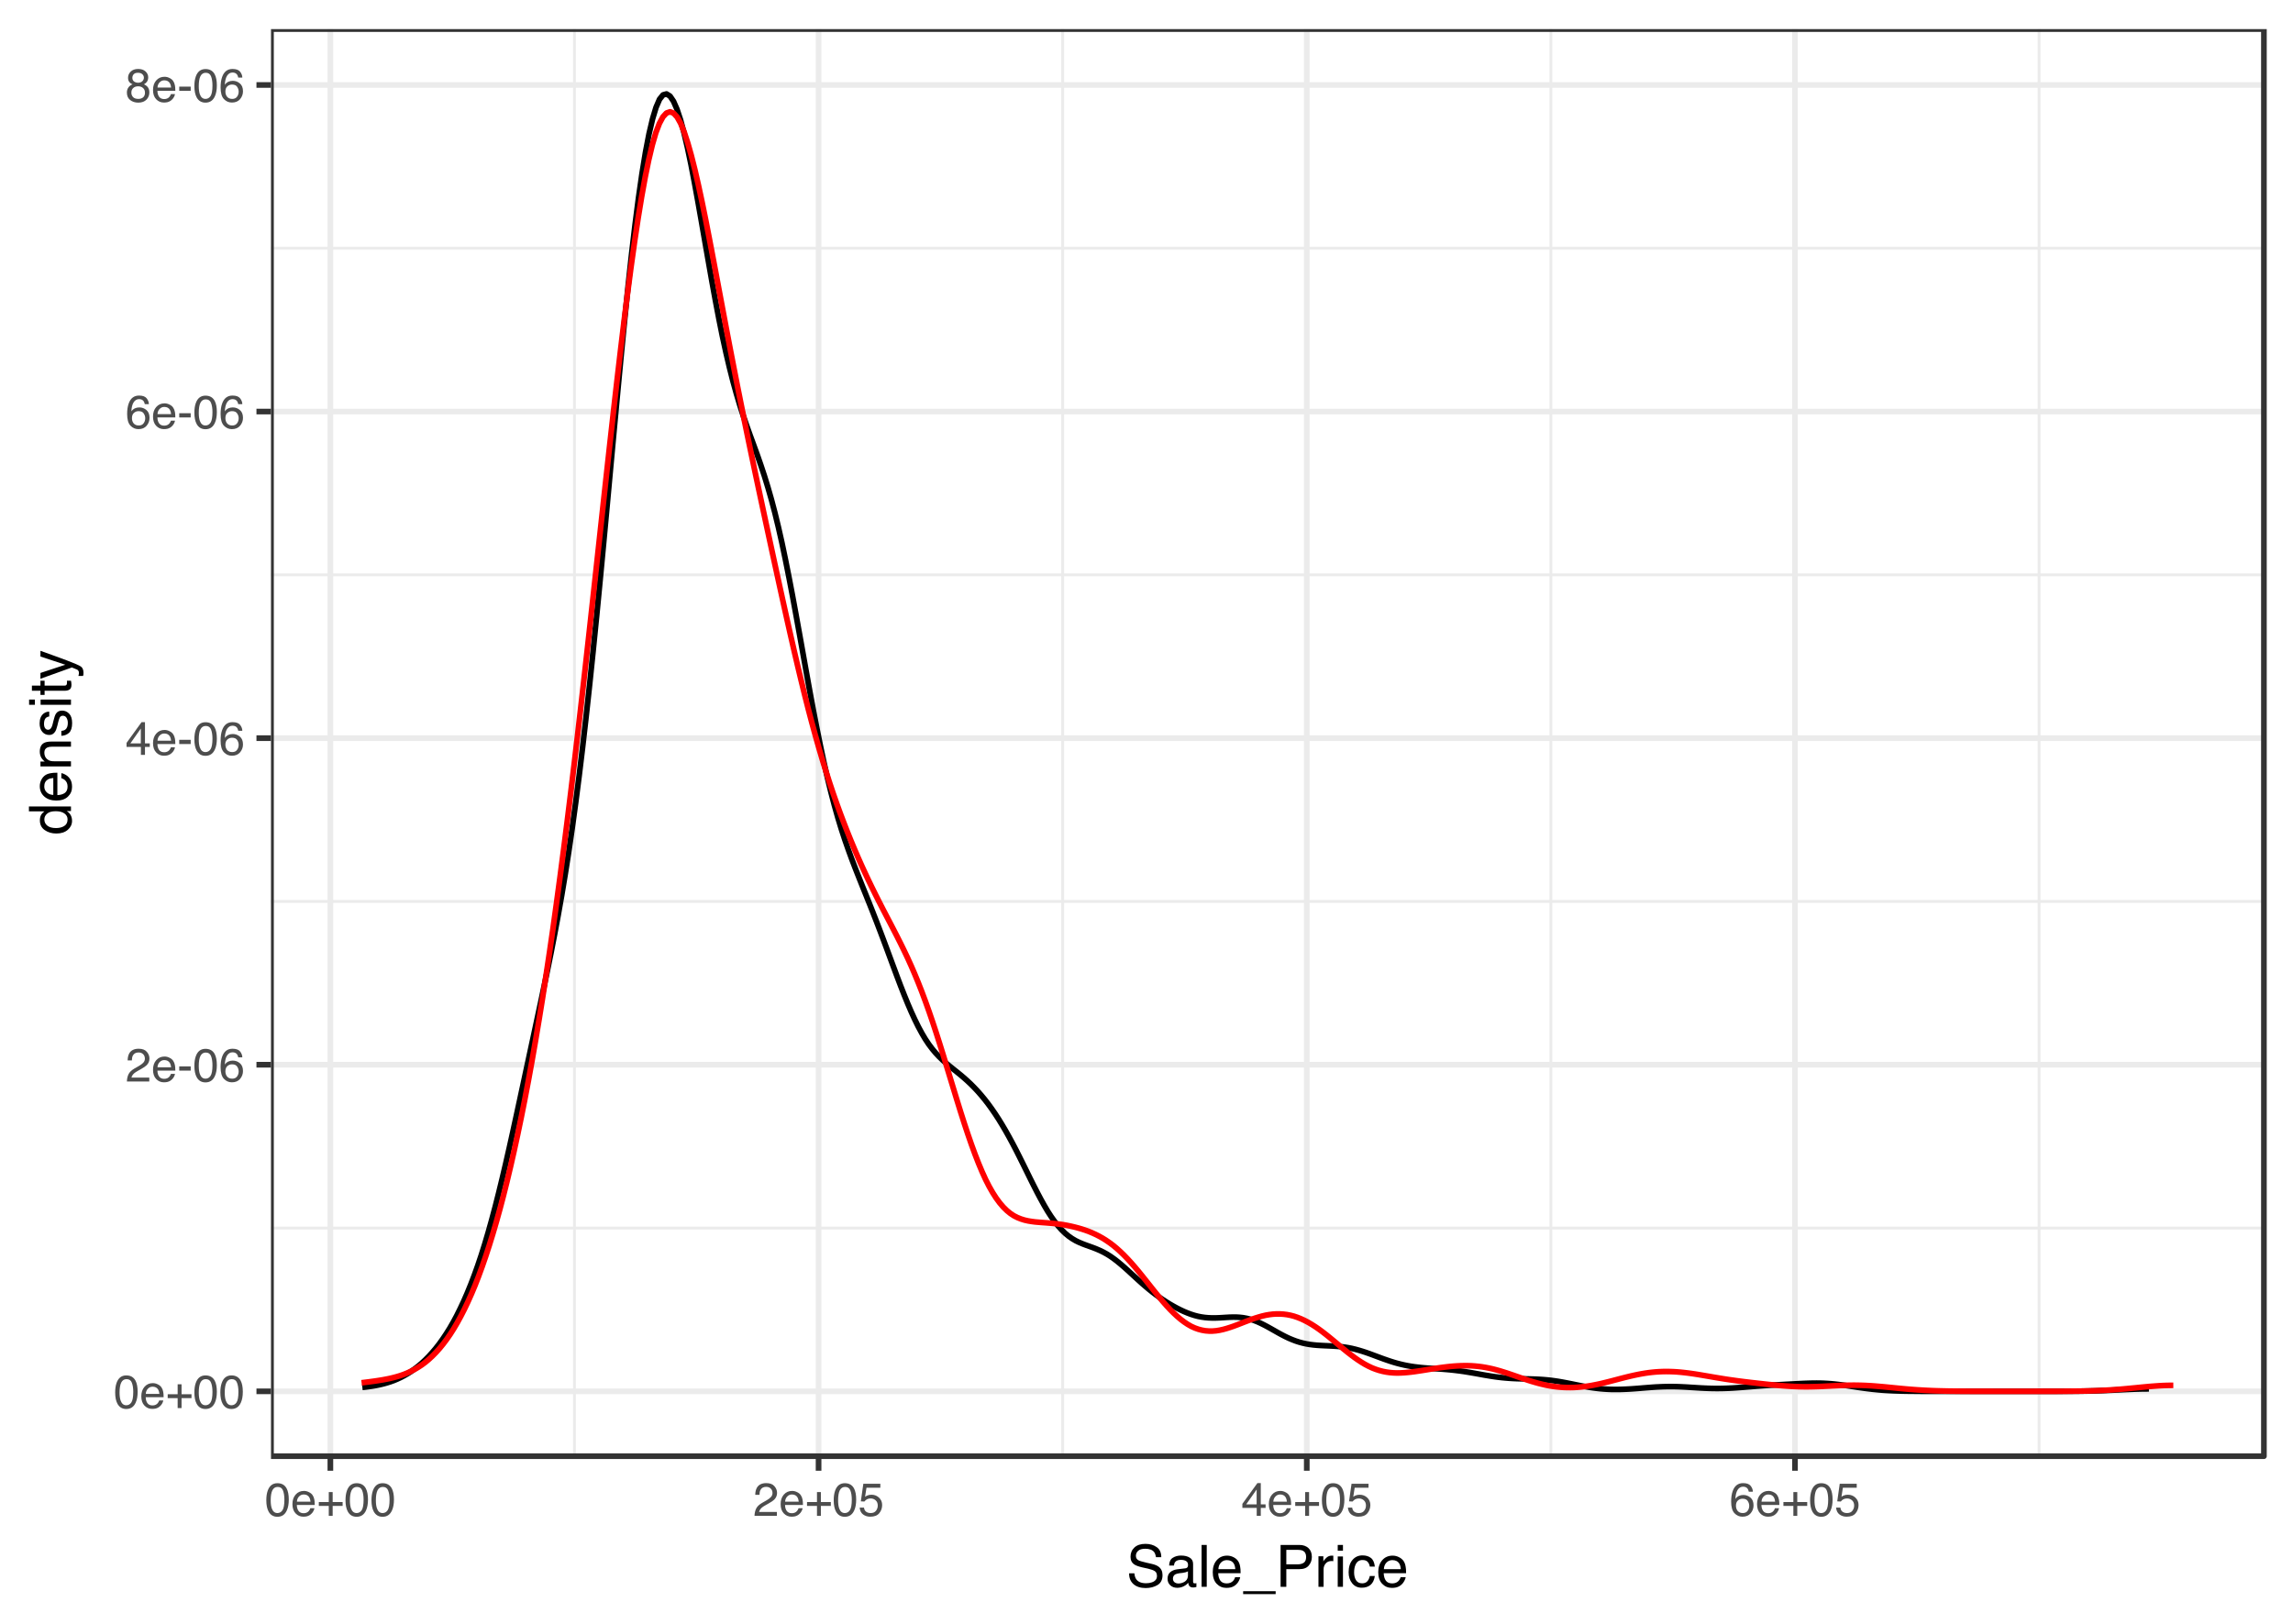 <?xml version="1.0" encoding="UTF-8"?>
<svg xmlns="http://www.w3.org/2000/svg" xmlns:xlink="http://www.w3.org/1999/xlink" width="432pt" height="306pt" viewBox="0 0 432 306" version="1.1">
<defs>
<g>
<symbol overflow="visible" id="glyph0-0">
<path style="stroke:none;" d="M 0.281 0 L 0.281 -6.312 L 5.297 -6.312 L 5.297 0 Z M 4.5 -0.797 L 4.5 -5.516 L 1.078 -5.516 L 1.078 -0.797 Z "/>
</symbol>
<symbol overflow="visible" id="glyph0-1">
<path style="stroke:none;" d="M 2.375 -6.156 C 3.176 -6.156 3.754 -5.828 4.109 -5.172 C 4.379 -4.66 4.516 -3.961 4.516 -3.078 C 4.516 -2.242 4.391 -1.555 4.141 -1.016 C 3.785 -0.223 3.195 0.172 2.375 0.172 C 1.633 0.172 1.082 -0.148 0.719 -0.797 C 0.426 -1.328 0.281 -2.047 0.281 -2.953 C 0.281 -3.648 0.367 -4.25 0.547 -4.75 C 0.879 -5.688 1.488 -6.156 2.375 -6.156 Z M 2.375 -0.531 C 2.77 -0.531 3.086 -0.707 3.328 -1.062 C 3.566 -1.426 3.688 -2.086 3.688 -3.047 C 3.688 -3.754 3.598 -4.332 3.422 -4.781 C 3.254 -5.227 2.922 -5.453 2.422 -5.453 C 1.973 -5.453 1.641 -5.238 1.422 -4.812 C 1.211 -4.383 1.109 -3.754 1.109 -2.922 C 1.109 -2.297 1.176 -1.789 1.312 -1.406 C 1.52 -0.82 1.875 -0.531 2.375 -0.531 Z "/>
</symbol>
<symbol overflow="visible" id="glyph0-2">
<path style="stroke:none;" d="M 2.484 -4.703 C 2.805 -4.703 3.117 -4.625 3.422 -4.469 C 3.734 -4.32 3.969 -4.125 4.125 -3.875 C 4.281 -3.645 4.383 -3.375 4.438 -3.062 C 4.488 -2.852 4.516 -2.516 4.516 -2.047 L 1.141 -2.047 C 1.148 -1.586 1.258 -1.211 1.469 -0.922 C 1.676 -0.641 1.992 -0.5 2.422 -0.5 C 2.828 -0.5 3.148 -0.633 3.391 -0.906 C 3.523 -1.062 3.625 -1.238 3.688 -1.438 L 4.453 -1.438 C 4.43 -1.27 4.363 -1.082 4.25 -0.875 C 4.133 -0.664 4.004 -0.5 3.859 -0.375 C 3.629 -0.145 3.344 0.008 3 0.094 C 2.812 0.133 2.598 0.156 2.359 0.156 C 1.785 0.156 1.301 -0.051 0.906 -0.469 C 0.508 -0.883 0.312 -1.469 0.312 -2.219 C 0.312 -2.945 0.508 -3.539 0.906 -4 C 1.312 -4.469 1.836 -4.703 2.484 -4.703 Z M 3.719 -2.672 C 3.688 -3.004 3.613 -3.27 3.5 -3.469 C 3.281 -3.844 2.926 -4.031 2.438 -4.031 C 2.082 -4.031 1.785 -3.898 1.547 -3.641 C 1.305 -3.391 1.176 -3.066 1.156 -2.672 Z M 2.406 -4.719 Z "/>
</symbol>
<symbol overflow="visible" id="glyph0-3">
<path style="stroke:none;" d="M 0.391 -1.875 L 0.391 -2.609 L 2.266 -2.609 L 2.266 -4.484 L 3 -4.484 L 3 -2.609 L 4.875 -2.609 L 4.875 -1.875 L 3 -1.875 L 3 0 L 2.266 0 L 2.266 -1.875 Z "/>
</symbol>
<symbol overflow="visible" id="glyph0-4">
<path style="stroke:none;" d="M 0.281 0 C 0.301 -0.531 0.406 -0.988 0.594 -1.375 C 0.789 -1.77 1.164 -2.129 1.719 -2.453 L 2.547 -2.922 C 2.91 -3.141 3.164 -3.328 3.312 -3.484 C 3.551 -3.711 3.672 -3.984 3.672 -4.297 C 3.672 -4.648 3.562 -4.93 3.344 -5.141 C 3.133 -5.359 2.848 -5.469 2.484 -5.469 C 1.961 -5.469 1.598 -5.266 1.391 -4.859 C 1.285 -4.648 1.227 -4.352 1.219 -3.969 L 0.422 -3.969 C 0.43 -4.5 0.531 -4.938 0.719 -5.281 C 1.051 -5.875 1.645 -6.172 2.5 -6.172 C 3.195 -6.172 3.707 -5.977 4.031 -5.594 C 4.363 -5.219 4.531 -4.797 4.531 -4.328 C 4.531 -3.836 4.352 -3.414 4 -3.062 C 3.801 -2.863 3.441 -2.617 2.922 -2.328 L 2.344 -2 C 2.062 -1.844 1.836 -1.695 1.672 -1.562 C 1.391 -1.312 1.211 -1.035 1.141 -0.734 L 4.5 -0.734 L 4.5 0 Z "/>
</symbol>
<symbol overflow="visible" id="glyph0-5">
<path style="stroke:none;" d="M 0.359 -2.844 L 2.516 -2.844 L 2.516 -2.047 L 0.359 -2.047 Z "/>
</symbol>
<symbol overflow="visible" id="glyph0-6">
<path style="stroke:none;" d="M 2.578 -6.172 C 3.266 -6.172 3.742 -5.992 4.016 -5.641 C 4.285 -5.285 4.422 -4.922 4.422 -4.547 L 3.656 -4.547 C 3.602 -4.785 3.531 -4.973 3.438 -5.109 C 3.25 -5.367 2.961 -5.5 2.578 -5.5 C 2.148 -5.5 1.805 -5.297 1.547 -4.891 C 1.297 -4.492 1.156 -3.926 1.125 -3.188 C 1.301 -3.445 1.523 -3.641 1.797 -3.766 C 2.047 -3.879 2.32 -3.938 2.625 -3.938 C 3.133 -3.938 3.582 -3.77 3.969 -3.438 C 4.352 -3.113 4.547 -2.625 4.547 -1.969 C 4.547 -1.414 4.363 -0.922 4 -0.484 C 3.633 -0.055 3.117 0.156 2.453 0.156 C 1.867 0.156 1.367 -0.062 0.953 -0.5 C 0.535 -0.938 0.328 -1.672 0.328 -2.703 C 0.328 -3.461 0.422 -4.109 0.609 -4.641 C 0.961 -5.66 1.617 -6.172 2.578 -6.172 Z M 2.516 -0.531 C 2.922 -0.531 3.223 -0.664 3.422 -0.938 C 3.629 -1.207 3.734 -1.531 3.734 -1.906 C 3.734 -2.219 3.641 -2.516 3.453 -2.797 C 3.273 -3.086 2.953 -3.234 2.484 -3.234 C 2.148 -3.234 1.859 -3.125 1.609 -2.906 C 1.359 -2.688 1.234 -2.352 1.234 -1.906 C 1.234 -1.52 1.344 -1.191 1.562 -0.922 C 1.789 -0.66 2.109 -0.531 2.516 -0.531 Z "/>
</symbol>
<symbol overflow="visible" id="glyph0-7">
<path style="stroke:none;" d="M 2.906 -2.172 L 2.906 -4.969 L 0.938 -2.172 Z M 2.922 0 L 2.922 -1.5 L 0.219 -1.5 L 0.219 -2.266 L 3.047 -6.172 L 3.688 -6.172 L 3.688 -2.172 L 4.594 -2.172 L 4.594 -1.5 L 3.688 -1.5 L 3.688 0 Z "/>
</symbol>
<symbol overflow="visible" id="glyph0-8">
<path style="stroke:none;" d="M 2.391 -3.578 C 2.734 -3.578 3 -3.672 3.188 -3.859 C 3.383 -4.047 3.484 -4.273 3.484 -4.547 C 3.484 -4.773 3.391 -4.984 3.203 -5.172 C 3.016 -5.359 2.734 -5.453 2.359 -5.453 C 1.992 -5.453 1.727 -5.359 1.562 -5.172 C 1.395 -4.984 1.312 -4.758 1.312 -4.5 C 1.312 -4.207 1.414 -3.977 1.625 -3.812 C 1.844 -3.656 2.098 -3.578 2.391 -3.578 Z M 2.438 -0.531 C 2.801 -0.531 3.098 -0.625 3.328 -0.812 C 3.566 -1.008 3.688 -1.301 3.688 -1.688 C 3.688 -2.082 3.562 -2.383 3.312 -2.594 C 3.07 -2.801 2.766 -2.906 2.391 -2.906 C 2.016 -2.906 1.707 -2.797 1.469 -2.578 C 1.238 -2.367 1.125 -2.078 1.125 -1.703 C 1.125 -1.391 1.227 -1.113 1.438 -0.875 C 1.656 -0.645 1.988 -0.531 2.438 -0.531 Z M 1.344 -3.281 C 1.125 -3.375 0.957 -3.477 0.844 -3.594 C 0.613 -3.82 0.5 -4.125 0.5 -4.5 C 0.5 -4.957 0.664 -5.348 1 -5.672 C 1.332 -6.004 1.801 -6.172 2.406 -6.172 C 3 -6.172 3.461 -6.016 3.797 -5.703 C 4.129 -5.391 4.297 -5.023 4.297 -4.609 C 4.297 -4.223 4.195 -3.914 4 -3.688 C 3.895 -3.551 3.727 -3.414 3.5 -3.281 C 3.758 -3.164 3.961 -3.031 4.109 -2.875 C 4.379 -2.594 4.516 -2.223 4.516 -1.766 C 4.516 -1.223 4.332 -0.766 3.969 -0.391 C 3.602 -0.016 3.086 0.172 2.422 0.172 C 1.828 0.172 1.32 0.008 0.906 -0.312 C 0.488 -0.633 0.281 -1.109 0.281 -1.734 C 0.281 -2.086 0.367 -2.395 0.547 -2.656 C 0.723 -2.926 0.988 -3.133 1.344 -3.281 Z "/>
</symbol>
<symbol overflow="visible" id="glyph0-9">
<path style="stroke:none;" d="M 1.094 -1.562 C 1.133 -1.125 1.336 -0.82 1.703 -0.656 C 1.879 -0.57 2.094 -0.531 2.344 -0.531 C 2.801 -0.531 3.141 -0.676 3.359 -0.969 C 3.578 -1.258 3.688 -1.582 3.688 -1.938 C 3.688 -2.363 3.555 -2.691 3.297 -2.922 C 3.035 -3.16 2.719 -3.281 2.344 -3.281 C 2.082 -3.281 1.852 -3.227 1.656 -3.125 C 1.469 -3.02 1.305 -2.879 1.172 -2.703 L 0.5 -2.734 L 0.969 -6.047 L 4.172 -6.047 L 4.172 -5.297 L 1.562 -5.297 L 1.297 -3.594 C 1.43 -3.695 1.566 -3.773 1.703 -3.828 C 1.93 -3.93 2.195 -3.984 2.5 -3.984 C 3.062 -3.984 3.535 -3.801 3.922 -3.438 C 4.316 -3.07 4.516 -2.609 4.516 -2.047 C 4.516 -1.461 4.332 -0.945 3.969 -0.5 C 3.613 -0.062 3.047 0.156 2.266 0.156 C 1.754 0.156 1.305 0.016 0.922 -0.266 C 0.547 -0.547 0.332 -0.977 0.281 -1.562 Z "/>
</symbol>
<symbol overflow="visible" id="glyph1-0">
<path style="stroke:none;" d="M 0.359 0 L 0.359 -7.891 L 6.625 -7.891 L 6.625 0 Z M 5.625 -0.984 L 5.625 -6.906 L 1.344 -6.906 L 1.344 -0.984 Z "/>
</symbol>
<symbol overflow="visible" id="glyph1-1">
<path style="stroke:none;" d="M 1.531 -2.547 C 1.562 -2.098 1.672 -1.734 1.859 -1.453 C 2.211 -0.93 2.836 -0.672 3.734 -0.672 C 4.129 -0.672 4.492 -0.727 4.828 -0.844 C 5.461 -1.062 5.781 -1.457 5.781 -2.031 C 5.781 -2.469 5.645 -2.773 5.375 -2.953 C 5.102 -3.129 4.676 -3.285 4.094 -3.422 L 3.031 -3.656 C 2.332 -3.82 1.836 -4 1.547 -4.188 C 1.047 -4.508 0.797 -5 0.797 -5.656 C 0.797 -6.363 1.039 -6.945 1.531 -7.406 C 2.02 -7.863 2.711 -8.094 3.609 -8.094 C 4.441 -8.094 5.145 -7.891 5.719 -7.484 C 6.301 -7.086 6.594 -6.453 6.594 -5.578 L 5.594 -5.578 C 5.531 -5.992 5.414 -6.316 5.25 -6.547 C 4.914 -6.961 4.359 -7.172 3.578 -7.172 C 2.953 -7.172 2.5 -7.035 2.219 -6.766 C 1.945 -6.504 1.812 -6.195 1.812 -5.844 C 1.812 -5.457 1.973 -5.176 2.297 -5 C 2.504 -4.883 2.984 -4.738 3.734 -4.562 L 4.828 -4.312 C 5.367 -4.188 5.781 -4.02 6.062 -3.812 C 6.57 -3.445 6.828 -2.91 6.828 -2.203 C 6.828 -1.328 6.508 -0.703 5.875 -0.328 C 5.238 0.047 4.5 0.234 3.656 0.234 C 2.676 0.234 1.906 -0.016 1.344 -0.516 C 0.789 -1.016 0.52 -1.691 0.531 -2.547 Z M 3.703 -8.109 Z "/>
</symbol>
<symbol overflow="visible" id="glyph1-2">
<path style="stroke:none;" d="M 1.453 -1.531 C 1.453 -1.25 1.551 -1.023 1.75 -0.859 C 1.957 -0.703 2.203 -0.625 2.484 -0.625 C 2.816 -0.625 3.145 -0.703 3.469 -0.859 C 4.008 -1.117 4.281 -1.551 4.281 -2.156 L 4.281 -2.922 C 4.156 -2.848 4 -2.785 3.812 -2.734 C 3.633 -2.691 3.453 -2.656 3.266 -2.625 L 2.688 -2.562 C 2.332 -2.508 2.066 -2.438 1.891 -2.344 C 1.598 -2.164 1.453 -1.895 1.453 -1.531 Z M 3.797 -3.484 C 4.016 -3.516 4.16 -3.609 4.234 -3.766 C 4.273 -3.848 4.297 -3.973 4.297 -4.141 C 4.297 -4.461 4.176 -4.695 3.938 -4.844 C 3.707 -5 3.375 -5.078 2.938 -5.078 C 2.438 -5.078 2.082 -4.941 1.875 -4.672 C 1.75 -4.516 1.672 -4.289 1.641 -4 L 0.734 -4 C 0.754 -4.707 0.984 -5.195 1.422 -5.469 C 1.867 -5.75 2.383 -5.891 2.969 -5.891 C 3.645 -5.891 4.191 -5.758 4.609 -5.5 C 5.035 -5.25 5.25 -4.848 5.25 -4.297 L 5.25 -0.984 C 5.25 -0.891 5.266 -0.812 5.297 -0.75 C 5.336 -0.688 5.426 -0.656 5.562 -0.656 C 5.602 -0.656 5.648 -0.656 5.703 -0.656 C 5.766 -0.664 5.82 -0.676 5.875 -0.688 L 5.875 0.031 C 5.727 0.07 5.613 0.098 5.531 0.109 C 5.457 0.117 5.352 0.125 5.219 0.125 C 4.883 0.125 4.641 0.004 4.484 -0.234 C 4.41 -0.359 4.359 -0.535 4.328 -0.766 C 4.129 -0.504 3.844 -0.281 3.469 -0.094 C 3.102 0.094 2.695 0.188 2.25 0.188 C 1.719 0.188 1.281 0.023 0.938 -0.297 C 0.602 -0.617 0.438 -1.023 0.438 -1.516 C 0.438 -2.047 0.602 -2.457 0.938 -2.75 C 1.27 -3.039 1.707 -3.223 2.25 -3.297 Z M 2.984 -5.891 Z "/>
</symbol>
<symbol overflow="visible" id="glyph1-3">
<path style="stroke:none;" d="M 0.734 -7.891 L 1.703 -7.891 L 1.703 0 L 0.734 0 Z "/>
</symbol>
<symbol overflow="visible" id="glyph1-4">
<path style="stroke:none;" d="M 3.109 -5.875 C 3.516 -5.875 3.906 -5.781 4.281 -5.594 C 4.664 -5.406 4.961 -5.156 5.172 -4.844 C 5.359 -4.562 5.484 -4.223 5.547 -3.828 C 5.609 -3.566 5.641 -3.145 5.641 -2.562 L 1.422 -2.562 C 1.441 -1.977 1.578 -1.508 1.828 -1.156 C 2.086 -0.812 2.488 -0.641 3.031 -0.641 C 3.539 -0.641 3.945 -0.805 4.25 -1.141 C 4.414 -1.328 4.535 -1.551 4.609 -1.812 L 5.562 -1.812 C 5.531 -1.594 5.441 -1.352 5.297 -1.094 C 5.16 -0.832 5.004 -0.625 4.828 -0.469 C 4.535 -0.176 4.176 0.02 3.75 0.125 C 3.508 0.176 3.242 0.203 2.953 0.203 C 2.234 0.203 1.625 -0.055 1.125 -0.578 C 0.633 -1.098 0.391 -1.828 0.391 -2.766 C 0.391 -3.691 0.641 -4.441 1.141 -5.016 C 1.641 -5.586 2.297 -5.875 3.109 -5.875 Z M 4.641 -3.328 C 4.609 -3.754 4.52 -4.094 4.375 -4.344 C 4.102 -4.801 3.66 -5.031 3.047 -5.031 C 2.598 -5.031 2.223 -4.867 1.922 -4.547 C 1.629 -4.234 1.473 -3.828 1.453 -3.328 Z M 3.016 -5.891 Z "/>
</symbol>
<symbol overflow="visible" id="glyph1-5">
<path style="stroke:none;" d="M 0 1.375 L 0 0.828 L 6.125 0.828 L 6.125 1.375 Z "/>
</symbol>
<symbol overflow="visible" id="glyph1-6">
<path style="stroke:none;" d="M 0.938 -7.891 L 4.484 -7.891 C 5.191 -7.891 5.758 -7.691 6.188 -7.297 C 6.613 -6.898 6.828 -6.344 6.828 -5.625 C 6.828 -5.008 6.633 -4.473 6.25 -4.016 C 5.875 -3.555 5.285 -3.328 4.484 -3.328 L 2.016 -3.328 L 2.016 0 L 0.938 0 Z M 5.75 -5.625 C 5.75 -6.207 5.535 -6.602 5.109 -6.812 C 4.867 -6.914 4.547 -6.969 4.141 -6.969 L 2.016 -6.969 L 2.016 -4.234 L 4.141 -4.234 C 4.617 -4.234 5.004 -4.332 5.297 -4.531 C 5.598 -4.738 5.75 -5.102 5.75 -5.625 Z "/>
</symbol>
<symbol overflow="visible" id="glyph1-7">
<path style="stroke:none;" d="M 0.734 -5.75 L 1.656 -5.75 L 1.656 -4.766 C 1.727 -4.953 1.91 -5.18 2.203 -5.453 C 2.492 -5.734 2.832 -5.875 3.219 -5.875 C 3.238 -5.875 3.27 -5.875 3.312 -5.875 C 3.352 -5.875 3.426 -5.867 3.531 -5.859 L 3.531 -4.828 C 3.477 -4.836 3.426 -4.844 3.375 -4.844 C 3.32 -4.852 3.27 -4.859 3.219 -4.859 C 2.727 -4.859 2.352 -4.703 2.094 -4.391 C 1.832 -4.078 1.703 -3.719 1.703 -3.312 L 1.703 0 L 0.734 0 Z "/>
</symbol>
<symbol overflow="visible" id="glyph1-8">
<path style="stroke:none;" d="M 0.703 -5.719 L 1.688 -5.719 L 1.688 0 L 0.703 0 Z M 0.703 -7.891 L 1.688 -7.891 L 1.688 -6.797 L 0.703 -6.797 Z "/>
</symbol>
<symbol overflow="visible" id="glyph1-9">
<path style="stroke:none;" d="M 2.922 -5.922 C 3.578 -5.922 4.109 -5.758 4.516 -5.438 C 4.922 -5.125 5.164 -4.582 5.25 -3.812 L 4.297 -3.812 C 4.242 -4.164 4.113 -4.457 3.906 -4.688 C 3.707 -4.926 3.379 -5.047 2.922 -5.047 C 2.305 -5.047 1.867 -4.75 1.609 -4.156 C 1.43 -3.758 1.344 -3.273 1.344 -2.703 C 1.344 -2.129 1.461 -1.645 1.703 -1.25 C 1.953 -0.852 2.336 -0.656 2.859 -0.656 C 3.266 -0.656 3.582 -0.773 3.812 -1.016 C 4.051 -1.266 4.211 -1.602 4.297 -2.031 L 5.25 -2.031 C 5.133 -1.27 4.863 -0.711 4.438 -0.359 C 4.008 -0.004 3.457 0.172 2.781 0.172 C 2.031 0.172 1.43 -0.102 0.984 -0.656 C 0.535 -1.207 0.312 -1.895 0.312 -2.719 C 0.312 -3.727 0.555 -4.516 1.047 -5.078 C 1.535 -5.641 2.16 -5.922 2.922 -5.922 Z M 2.781 -5.891 Z "/>
</symbol>
<symbol overflow="visible" id="glyph2-0">
<path style="stroke:none;" d="M 0 -0.359 L -7.891 -0.359 L -7.891 -6.625 L 0 -6.625 Z M -0.984 -5.625 L -6.906 -5.625 L -6.906 -1.344 L -0.984 -1.344 Z "/>
</symbol>
<symbol overflow="visible" id="glyph2-1">
<path style="stroke:none;" d="M -2.812 -1.328 C -2.195 -1.328 -1.68 -1.457 -1.266 -1.719 C -0.848 -1.977 -0.641 -2.395 -0.641 -2.969 C -0.641 -3.414 -0.832 -3.781 -1.219 -4.062 C -1.602 -4.352 -2.156 -4.5 -2.875 -4.5 C -3.602 -4.5 -4.141 -4.348 -4.484 -4.047 C -4.836 -3.754 -5.016 -3.391 -5.016 -2.953 C -5.016 -2.473 -4.828 -2.082 -4.453 -1.781 C -4.078 -1.477 -3.531 -1.328 -2.812 -1.328 Z M -5.859 -2.781 C -5.859 -3.219 -5.766 -3.586 -5.578 -3.891 C -5.473 -4.055 -5.285 -4.25 -5.016 -4.469 L -7.922 -4.469 L -7.922 -5.391 L 0 -5.391 L 0 -4.531 L -0.797 -4.531 C -0.441 -4.301 -0.188 -4.031 -0.031 -3.719 C 0.125 -3.414 0.203 -3.066 0.203 -2.672 C 0.203 -2.023 -0.062 -1.469 -0.594 -1 C -1.133 -0.531 -1.852 -0.297 -2.75 -0.297 C -3.594 -0.297 -4.32 -0.508 -4.938 -0.938 C -5.551 -1.363 -5.859 -1.977 -5.859 -2.781 Z "/>
</symbol>
<symbol overflow="visible" id="glyph2-2">
<path style="stroke:none;" d="M -5.875 -3.109 C -5.875 -3.516 -5.781 -3.906 -5.594 -4.281 C -5.406 -4.664 -5.156 -4.961 -4.844 -5.172 C -4.562 -5.359 -4.223 -5.484 -3.828 -5.547 C -3.566 -5.609 -3.145 -5.641 -2.562 -5.641 L -2.562 -1.422 C -1.977 -1.441 -1.508 -1.578 -1.156 -1.828 C -0.812 -2.086 -0.641 -2.488 -0.641 -3.031 C -0.641 -3.539 -0.805 -3.945 -1.141 -4.25 C -1.328 -4.414 -1.551 -4.535 -1.812 -4.609 L -1.812 -5.562 C -1.594 -5.531 -1.352 -5.441 -1.094 -5.297 C -0.832 -5.16 -0.625 -5.004 -0.469 -4.828 C -0.176 -4.535 0.02 -4.176 0.125 -3.75 C 0.176 -3.508 0.203 -3.242 0.203 -2.953 C 0.203 -2.234 -0.055 -1.625 -0.578 -1.125 C -1.098 -0.633 -1.828 -0.391 -2.766 -0.391 C -3.691 -0.391 -4.441 -0.641 -5.016 -1.141 C -5.586 -1.641 -5.875 -2.297 -5.875 -3.109 Z M -3.328 -4.641 C -3.754 -4.609 -4.094 -4.52 -4.344 -4.375 C -4.801 -4.102 -5.031 -3.66 -5.031 -3.047 C -5.031 -2.598 -4.867 -2.223 -4.547 -1.922 C -4.234 -1.629 -3.828 -1.473 -3.328 -1.453 Z M -5.891 -3.016 Z "/>
</symbol>
<symbol overflow="visible" id="glyph2-3">
<path style="stroke:none;" d="M -5.75 -0.703 L -5.75 -1.625 L -4.938 -1.625 C -5.27 -1.895 -5.508 -2.18 -5.656 -2.484 C -5.801 -2.797 -5.875 -3.133 -5.875 -3.5 C -5.875 -4.32 -5.594 -4.875 -5.031 -5.156 C -4.719 -5.312 -4.27 -5.391 -3.688 -5.391 L 0 -5.391 L 0 -4.422 L -3.625 -4.422 C -3.977 -4.422 -4.258 -4.367 -4.469 -4.266 C -4.832 -4.086 -5.016 -3.773 -5.016 -3.328 C -5.016 -3.098 -4.988 -2.91 -4.938 -2.766 C -4.863 -2.492 -4.707 -2.258 -4.469 -2.062 C -4.281 -1.906 -4.082 -1.801 -3.875 -1.75 C -3.676 -1.695 -3.391 -1.672 -3.016 -1.672 L 0 -1.672 L 0 -0.703 Z M -5.891 -2.984 Z "/>
</symbol>
<symbol overflow="visible" id="glyph2-4">
<path style="stroke:none;" d="M -1.812 -1.281 C -1.488 -1.312 -1.238 -1.395 -1.062 -1.531 C -0.75 -1.77 -0.594 -2.191 -0.594 -2.797 C -0.594 -3.148 -0.672 -3.461 -0.828 -3.734 C -0.984 -4.004 -1.223 -4.141 -1.547 -4.141 C -1.797 -4.141 -1.984 -4.031 -2.109 -3.812 C -2.191 -3.676 -2.285 -3.398 -2.391 -2.984 L -2.578 -2.219 C -2.703 -1.727 -2.836 -1.367 -2.984 -1.141 C -3.254 -0.723 -3.617 -0.516 -4.078 -0.516 C -4.617 -0.516 -5.055 -0.707 -5.391 -1.094 C -5.734 -1.488 -5.906 -2.02 -5.906 -2.688 C -5.906 -3.551 -5.648 -4.176 -5.141 -4.562 C -4.816 -4.801 -4.469 -4.914 -4.094 -4.906 L -4.094 -4 C -4.312 -3.977 -4.508 -3.898 -4.688 -3.766 C -4.945 -3.547 -5.078 -3.16 -5.078 -2.609 C -5.078 -2.242 -5.004 -1.969 -4.859 -1.781 C -4.723 -1.594 -4.539 -1.5 -4.312 -1.5 C -4.062 -1.5 -3.863 -1.625 -3.719 -1.875 C -3.625 -2.008 -3.539 -2.219 -3.469 -2.5 L -3.312 -3.141 C -3.145 -3.836 -2.984 -4.301 -2.828 -4.531 C -2.578 -4.914 -2.191 -5.109 -1.672 -5.109 C -1.148 -5.109 -0.703 -4.91 -0.328 -4.516 C 0.035 -4.129 0.219 -3.539 0.219 -2.75 C 0.219 -1.895 0.023 -1.285 -0.359 -0.922 C -0.754 -0.566 -1.238 -0.379 -1.812 -0.359 Z M -5.891 -2.719 Z "/>
</symbol>
<symbol overflow="visible" id="glyph2-5">
<path style="stroke:none;" d="M -5.719 -0.703 L -5.719 -1.688 L 0 -1.688 L 0 -0.703 Z M -7.891 -0.703 L -7.891 -1.688 L -6.797 -1.688 L -6.797 -0.703 Z "/>
</symbol>
<symbol overflow="visible" id="glyph2-6">
<path style="stroke:none;" d="M -7.359 -0.906 L -7.359 -1.875 L -5.75 -1.875 L -5.75 -2.797 L -4.969 -2.797 L -4.969 -1.875 L -1.203 -1.875 C -1.004 -1.875 -0.875 -1.941 -0.812 -2.078 C -0.77 -2.16 -0.75 -2.285 -0.75 -2.453 C -0.75 -2.504 -0.75 -2.555 -0.75 -2.609 C -0.75 -2.66 -0.754 -2.723 -0.766 -2.797 L 0 -2.797 C 0.031 -2.68 0.051 -2.562 0.062 -2.438 C 0.082 -2.32 0.094 -2.195 0.094 -2.062 C 0.094 -1.613 -0.02 -1.305 -0.25 -1.141 C -0.488 -0.984 -0.789 -0.906 -1.156 -0.906 L -4.969 -0.906 L -4.969 -0.125 L -5.75 -0.125 L -5.75 -0.906 Z "/>
</symbol>
<symbol overflow="visible" id="glyph2-7">
<path style="stroke:none;" d="M -5.75 -4.297 L -5.75 -5.375 C -5.383 -5.238 -4.547 -4.938 -3.234 -4.469 C -2.242 -4.113 -1.438 -3.816 -0.812 -3.578 C 0.656 -3.023 1.551 -2.633 1.875 -2.406 C 2.195 -2.176 2.359 -1.781 2.359 -1.219 C 2.359 -1.082 2.352 -0.977 2.344 -0.906 C 2.332 -0.832 2.312 -0.742 2.281 -0.641 L 1.406 -0.641 C 1.445 -0.805 1.473 -0.926 1.484 -1 C 1.492 -1.07 1.5 -1.141 1.5 -1.203 C 1.5 -1.379 1.469 -1.508 1.406 -1.594 C 1.352 -1.676 1.285 -1.75 1.203 -1.812 C 1.172 -1.82 1.02 -1.883 0.75 -2 C 0.488 -2.113 0.297 -2.191 0.172 -2.234 L -5.75 -0.109 L -5.75 -1.203 L -1.062 -2.75 Z M -5.891 -2.75 Z "/>
</symbol>
</g>
<clipPath id="clip1">
  <path d="M 51.055 231 L 427 231 L 427 232 L 51.055 232 Z "/>
</clipPath>
<clipPath id="clip2">
  <path d="M 51.055 169 L 427 169 L 427 171 L 51.055 171 Z "/>
</clipPath>
<clipPath id="clip3">
  <path d="M 51.055 108 L 427 108 L 427 109 L 51.055 109 Z "/>
</clipPath>
<clipPath id="clip4">
  <path d="M 51.055 46 L 427 46 L 427 48 L 51.055 48 Z "/>
</clipPath>
<clipPath id="clip5">
  <path d="M 107 5.48 L 109 5.48 L 109 275 L 107 275 Z "/>
</clipPath>
<clipPath id="clip6">
  <path d="M 199 5.48 L 201 5.48 L 201 275 L 199 275 Z "/>
</clipPath>
<clipPath id="clip7">
  <path d="M 291 5.48 L 293 5.48 L 293 275 L 291 275 Z "/>
</clipPath>
<clipPath id="clip8">
  <path d="M 383 5.48 L 385 5.48 L 385 275 L 383 275 Z "/>
</clipPath>
<clipPath id="clip9">
  <path d="M 51.055 261 L 427.52 261 L 427.52 263 L 51.055 263 Z "/>
</clipPath>
<clipPath id="clip10">
  <path d="M 51.055 200 L 427.52 200 L 427.52 202 L 51.055 202 Z "/>
</clipPath>
<clipPath id="clip11">
  <path d="M 51.055 138 L 427.52 138 L 427.52 140 L 51.055 140 Z "/>
</clipPath>
<clipPath id="clip12">
  <path d="M 51.055 77 L 427.52 77 L 427.52 79 L 51.055 79 Z "/>
</clipPath>
<clipPath id="clip13">
  <path d="M 51.055 15 L 427.52 15 L 427.52 17 L 51.055 17 Z "/>
</clipPath>
<clipPath id="clip14">
  <path d="M 61 5.48 L 63 5.48 L 63 275 L 61 275 Z "/>
</clipPath>
<clipPath id="clip15">
  <path d="M 153 5.48 L 155 5.48 L 155 275 L 153 275 Z "/>
</clipPath>
<clipPath id="clip16">
  <path d="M 245 5.48 L 247 5.48 L 247 275 L 245 275 Z "/>
</clipPath>
<clipPath id="clip17">
  <path d="M 337 5.48 L 339 5.48 L 339 275 L 337 275 Z "/>
</clipPath>
<clipPath id="clip18">
  <path d="M 51.055 5.48 L 427.52 5.48 L 427.52 275 L 51.055 275 Z "/>
</clipPath>
</defs>
<g id="surface1">
<rect x="0" y="0" width="432" height="306" style="fill:rgb(100%,100%,100%);fill-opacity:1;stroke:none;"/>
<g clip-path="url(#clip1)" clip-rule="nonzero">
<path style="fill:none;stroke-width:0.533;stroke-linecap:butt;stroke-linejoin:round;stroke:rgb(92.157%,92.157%,92.157%);stroke-opacity:1;stroke-miterlimit:10;" d="M 51.055 231.41 L 426.52 231.41 "/>
</g>
<g clip-path="url(#clip2)" clip-rule="nonzero">
<path style="fill:none;stroke-width:0.533;stroke-linecap:butt;stroke-linejoin:round;stroke:rgb(92.157%,92.157%,92.157%);stroke-opacity:1;stroke-miterlimit:10;" d="M 51.055 169.867 L 426.52 169.867 "/>
</g>
<g clip-path="url(#clip3)" clip-rule="nonzero">
<path style="fill:none;stroke-width:0.533;stroke-linecap:butt;stroke-linejoin:round;stroke:rgb(92.157%,92.157%,92.157%);stroke-opacity:1;stroke-miterlimit:10;" d="M 51.055 108.324 L 426.52 108.324 "/>
</g>
<g clip-path="url(#clip4)" clip-rule="nonzero">
<path style="fill:none;stroke-width:0.533;stroke-linecap:butt;stroke-linejoin:round;stroke:rgb(92.157%,92.157%,92.157%);stroke-opacity:1;stroke-miterlimit:10;" d="M 51.055 46.781 L 426.52 46.781 "/>
</g>
<g clip-path="url(#clip5)" clip-rule="nonzero">
<path style="fill:none;stroke-width:0.533;stroke-linecap:butt;stroke-linejoin:round;stroke:rgb(92.157%,92.157%,92.157%);stroke-opacity:1;stroke-miterlimit:10;" d="M 108.23 274.406 L 108.23 5.48 "/>
</g>
<g clip-path="url(#clip6)" clip-rule="nonzero">
<path style="fill:none;stroke-width:0.533;stroke-linecap:butt;stroke-linejoin:round;stroke:rgb(92.157%,92.157%,92.157%);stroke-opacity:1;stroke-miterlimit:10;" d="M 200.207 274.406 L 200.207 5.48 "/>
</g>
<g clip-path="url(#clip7)" clip-rule="nonzero">
<path style="fill:none;stroke-width:0.533;stroke-linecap:butt;stroke-linejoin:round;stroke:rgb(92.157%,92.157%,92.157%);stroke-opacity:1;stroke-miterlimit:10;" d="M 292.184 274.406 L 292.184 5.48 "/>
</g>
<g clip-path="url(#clip8)" clip-rule="nonzero">
<path style="fill:none;stroke-width:0.533;stroke-linecap:butt;stroke-linejoin:round;stroke:rgb(92.157%,92.157%,92.157%);stroke-opacity:1;stroke-miterlimit:10;" d="M 384.16 274.406 L 384.16 5.48 "/>
</g>
<g clip-path="url(#clip9)" clip-rule="nonzero">
<path style="fill:none;stroke-width:1.067;stroke-linecap:butt;stroke-linejoin:round;stroke:rgb(92.157%,92.157%,92.157%);stroke-opacity:1;stroke-miterlimit:10;" d="M 51.055 262.184 L 426.52 262.184 "/>
</g>
<g clip-path="url(#clip10)" clip-rule="nonzero">
<path style="fill:none;stroke-width:1.067;stroke-linecap:butt;stroke-linejoin:round;stroke:rgb(92.157%,92.157%,92.157%);stroke-opacity:1;stroke-miterlimit:10;" d="M 51.055 200.641 L 426.52 200.641 "/>
</g>
<g clip-path="url(#clip11)" clip-rule="nonzero">
<path style="fill:none;stroke-width:1.067;stroke-linecap:butt;stroke-linejoin:round;stroke:rgb(92.157%,92.157%,92.157%);stroke-opacity:1;stroke-miterlimit:10;" d="M 51.055 139.098 L 426.52 139.098 "/>
</g>
<g clip-path="url(#clip12)" clip-rule="nonzero">
<path style="fill:none;stroke-width:1.067;stroke-linecap:butt;stroke-linejoin:round;stroke:rgb(92.157%,92.157%,92.157%);stroke-opacity:1;stroke-miterlimit:10;" d="M 51.055 77.555 L 426.52 77.555 "/>
</g>
<g clip-path="url(#clip13)" clip-rule="nonzero">
<path style="fill:none;stroke-width:1.067;stroke-linecap:butt;stroke-linejoin:round;stroke:rgb(92.157%,92.157%,92.157%);stroke-opacity:1;stroke-miterlimit:10;" d="M 51.055 16.012 L 426.52 16.012 "/>
</g>
<g clip-path="url(#clip14)" clip-rule="nonzero">
<path style="fill:none;stroke-width:1.067;stroke-linecap:butt;stroke-linejoin:round;stroke:rgb(92.157%,92.157%,92.157%);stroke-opacity:1;stroke-miterlimit:10;" d="M 62.242 274.406 L 62.242 5.48 "/>
</g>
<g clip-path="url(#clip15)" clip-rule="nonzero">
<path style="fill:none;stroke-width:1.067;stroke-linecap:butt;stroke-linejoin:round;stroke:rgb(92.157%,92.157%,92.157%);stroke-opacity:1;stroke-miterlimit:10;" d="M 154.219 274.406 L 154.219 5.48 "/>
</g>
<g clip-path="url(#clip16)" clip-rule="nonzero">
<path style="fill:none;stroke-width:1.067;stroke-linecap:butt;stroke-linejoin:round;stroke:rgb(92.157%,92.157%,92.157%);stroke-opacity:1;stroke-miterlimit:10;" d="M 246.195 274.406 L 246.195 5.48 "/>
</g>
<g clip-path="url(#clip17)" clip-rule="nonzero">
<path style="fill:none;stroke-width:1.067;stroke-linecap:butt;stroke-linejoin:round;stroke:rgb(92.157%,92.157%,92.157%);stroke-opacity:1;stroke-miterlimit:10;" d="M 338.172 274.406 L 338.172 5.48 "/>
</g>
<path style="fill:none;stroke-width:1.067;stroke-linecap:butt;stroke-linejoin:round;stroke:rgb(0%,0%,0%);stroke-opacity:1;stroke-miterlimit:1;" d="M 68.266 261.441 L 68.926 261.367 L 69.582 261.277 L 70.242 261.18 L 70.898 261.062 L 71.559 260.93 L 72.219 260.773 L 72.875 260.59 L 73.535 260.383 L 74.195 260.145 L 74.852 259.871 L 75.512 259.562 L 76.168 259.215 L 76.828 258.832 L 77.488 258.41 L 78.145 257.945 L 78.805 257.434 L 79.465 256.879 L 80.121 256.266 L 80.781 255.598 L 81.438 254.875 L 82.098 254.094 L 82.758 253.25 L 83.414 252.336 L 84.074 251.352 L 84.734 250.297 L 85.391 249.156 L 86.051 247.926 L 86.707 246.605 L 87.367 245.195 L 88.027 243.684 L 88.684 242.074 L 89.344 240.352 L 90.004 238.516 L 90.66 236.562 L 91.32 234.465 L 91.977 232.242 L 92.637 229.887 L 93.297 227.41 L 93.953 224.812 L 94.613 222.105 L 95.273 219.297 L 95.93 216.402 L 96.59 213.434 L 97.246 210.414 L 97.906 207.363 L 98.566 204.293 L 99.223 201.219 L 99.883 198.148 L 100.543 195.082 L 101.199 192.012 L 101.859 188.934 L 102.516 185.824 L 103.176 182.652 L 103.836 179.395 L 104.492 176.016 L 105.152 172.484 L 105.812 168.766 L 106.469 164.828 L 107.129 160.637 L 107.785 156.16 L 108.445 151.352 L 109.105 146.234 L 109.762 140.801 L 110.422 135.059 L 111.082 129.02 L 111.738 122.703 L 112.398 116.137 L 113.055 109.355 L 113.715 102.383 L 114.375 95.301 L 115.031 88.172 L 115.691 81.055 L 116.352 74.012 L 117.008 67.117 L 117.668 60.426 L 118.324 54.016 L 118.984 47.969 L 119.645 42.379 L 120.301 37.27 L 120.961 32.684 L 121.621 28.66 L 122.277 25.234 L 122.938 22.426 L 123.594 20.25 L 124.254 18.711 L 124.914 17.887 L 125.57 17.703 L 126.23 18.113 L 126.891 19.09 L 127.547 20.598 L 128.207 22.59 L 128.863 25.02 L 129.523 27.832 L 130.184 30.984 L 130.84 34.418 L 131.5 38.031 L 132.16 41.762 L 132.816 45.547 L 133.477 49.328 L 134.133 53.051 L 134.793 56.664 L 135.453 60.129 L 136.109 63.387 L 136.77 66.422 L 137.43 69.234 L 138.086 71.828 L 138.746 74.215 L 139.402 76.41 L 140.062 78.445 L 140.723 80.359 L 141.379 82.188 L 142.039 83.984 L 142.699 85.805 L 143.355 87.695 L 144.016 89.691 L 144.672 91.828 L 145.332 94.137 L 145.992 96.633 L 146.648 99.336 L 147.309 102.266 L 147.965 105.395 L 148.625 108.699 L 149.285 112.148 L 149.941 115.711 L 150.602 119.355 L 151.262 123.035 L 151.918 126.707 L 152.578 130.336 L 153.234 133.863 L 153.895 137.266 L 154.555 140.516 L 155.211 143.594 L 155.871 146.488 L 156.531 149.195 L 157.188 151.715 L 157.848 154.059 L 158.504 156.215 L 159.164 158.227 L 159.824 160.117 L 160.48 161.91 L 161.141 163.633 L 161.801 165.305 L 162.457 166.949 L 163.117 168.582 L 163.773 170.219 L 164.434 171.879 L 165.094 173.566 L 165.75 175.281 L 166.41 177.023 L 167.07 178.789 L 167.727 180.566 L 168.387 182.344 L 169.043 184.109 L 169.703 185.844 L 170.363 187.523 L 171.02 189.137 L 171.68 190.672 L 172.34 192.109 L 172.996 193.445 L 173.656 194.672 L 174.312 195.781 L 174.973 196.777 L 175.633 197.656 L 176.289 198.441 L 176.949 199.145 L 177.609 199.781 L 178.266 200.367 L 178.926 200.918 L 179.582 201.445 L 180.242 201.973 L 180.902 202.508 L 181.559 203.062 L 182.219 203.648 L 182.879 204.266 L 183.535 204.926 L 184.195 205.629 L 184.852 206.379 L 185.512 207.176 L 186.172 208.027 L 186.828 208.934 L 187.488 209.891 L 188.148 210.906 L 188.805 211.977 L 189.465 213.098 L 190.121 214.27 L 190.781 215.492 L 191.441 216.754 L 192.098 218.059 L 192.758 219.383 L 193.418 220.723 L 194.074 222.059 L 194.734 223.379 L 195.391 224.668 L 196.051 225.914 L 196.711 227.105 L 197.367 228.223 L 198.027 229.246 L 198.688 230.176 L 199.344 231.012 L 200.004 231.746 L 200.66 232.387 L 201.32 232.938 L 201.98 233.398 L 202.637 233.789 L 203.297 234.109 L 203.957 234.387 L 204.613 234.637 L 205.273 234.871 L 205.93 235.109 L 206.59 235.367 L 207.25 235.652 L 207.906 235.973 L 208.566 236.34 L 209.227 236.758 L 209.883 237.223 L 210.543 237.73 L 211.199 238.273 L 211.859 238.844 L 212.52 239.438 L 213.176 240.043 L 214.496 241.254 L 215.152 241.844 L 215.812 242.414 L 216.469 242.965 L 217.129 243.492 L 217.789 243.996 L 218.445 244.473 L 219.105 244.93 L 219.766 245.359 L 220.422 245.766 L 221.082 246.145 L 221.738 246.504 L 222.398 246.836 L 223.059 247.145 L 223.715 247.418 L 224.375 247.664 L 225.035 247.875 L 225.691 248.047 L 226.352 248.176 L 227.008 248.27 L 227.668 248.328 L 228.328 248.355 L 228.984 248.355 L 229.645 248.332 L 230.305 248.297 L 230.961 248.254 L 231.621 248.219 L 232.277 248.199 L 232.938 248.203 L 233.598 248.242 L 234.254 248.32 L 234.914 248.441 L 235.574 248.605 L 236.23 248.816 L 236.891 249.074 L 237.547 249.375 L 238.207 249.703 L 238.867 250.055 L 239.523 250.422 L 240.184 250.797 L 240.84 251.168 L 241.5 251.527 L 242.16 251.867 L 242.816 252.18 L 243.477 252.457 L 244.137 252.707 L 244.793 252.918 L 245.453 253.094 L 246.109 253.238 L 246.77 253.352 L 247.43 253.434 L 248.086 253.496 L 248.746 253.539 L 249.406 253.574 L 250.062 253.602 L 250.723 253.633 L 251.379 253.668 L 252.039 253.715 L 252.699 253.777 L 253.355 253.859 L 254.016 253.969 L 254.676 254.098 L 255.332 254.254 L 255.992 254.434 L 256.648 254.633 L 257.309 254.848 L 257.969 255.078 L 258.625 255.32 L 259.945 255.812 L 260.602 256.055 L 261.262 256.285 L 261.918 256.508 L 262.578 256.715 L 263.238 256.906 L 263.895 257.074 L 264.555 257.227 L 265.215 257.359 L 265.871 257.473 L 266.531 257.57 L 267.188 257.648 L 267.848 257.719 L 268.508 257.777 L 269.164 257.828 L 269.824 257.875 L 270.484 257.918 L 271.141 257.961 L 271.801 258.008 L 272.457 258.062 L 273.117 258.121 L 273.777 258.188 L 274.434 258.266 L 275.094 258.348 L 275.754 258.441 L 276.41 258.547 L 277.07 258.656 L 277.727 258.77 L 278.387 258.887 L 279.047 259.008 L 279.703 259.125 L 281.023 259.344 L 281.68 259.441 L 282.34 259.527 L 282.996 259.602 L 283.656 259.664 L 284.316 259.715 L 284.973 259.758 L 285.633 259.789 L 286.293 259.812 L 286.949 259.828 L 287.609 259.844 L 288.266 259.859 L 288.926 259.879 L 289.586 259.906 L 290.242 259.941 L 290.902 259.988 L 291.562 260.047 L 292.219 260.121 L 292.879 260.207 L 293.535 260.305 L 294.195 260.418 L 294.855 260.539 L 295.512 260.668 L 296.172 260.797 L 296.832 260.934 L 297.488 261.066 L 298.148 261.191 L 298.805 261.312 L 299.465 261.426 L 300.125 261.523 L 300.781 261.609 L 301.441 261.684 L 302.102 261.742 L 302.758 261.785 L 303.418 261.816 L 304.074 261.828 L 304.734 261.828 L 305.395 261.816 L 306.051 261.793 L 306.711 261.762 L 307.371 261.723 L 308.027 261.676 L 308.688 261.625 L 309.344 261.57 L 310.004 261.516 L 310.664 261.465 L 311.32 261.414 L 311.98 261.371 L 312.641 261.34 L 313.297 261.312 L 313.957 261.297 L 314.613 261.289 L 315.273 261.293 L 315.934 261.305 L 316.59 261.328 L 317.25 261.359 L 317.91 261.395 L 318.566 261.438 L 319.227 261.477 L 319.883 261.52 L 320.543 261.559 L 321.203 261.59 L 321.859 261.617 L 322.52 261.637 L 323.18 261.645 L 323.836 261.645 L 324.496 261.637 L 325.152 261.617 L 325.812 261.59 L 326.473 261.555 L 327.129 261.512 L 327.789 261.465 L 328.449 261.414 L 329.105 261.359 L 329.766 261.309 L 330.422 261.254 L 331.082 261.203 L 331.742 261.156 L 332.398 261.109 L 333.719 261.023 L 334.375 260.988 L 335.035 260.949 L 335.691 260.914 L 336.352 260.875 L 337.012 260.84 L 337.668 260.805 L 338.328 260.77 L 338.984 260.734 L 339.645 260.703 L 340.305 260.676 L 340.961 260.656 L 341.621 260.641 L 342.281 260.637 L 342.938 260.645 L 343.598 260.668 L 344.254 260.703 L 344.914 260.75 L 345.574 260.809 L 346.23 260.883 L 346.891 260.965 L 347.551 261.055 L 348.207 261.148 L 348.867 261.25 L 349.523 261.348 L 350.184 261.449 L 350.844 261.543 L 351.5 261.633 L 352.16 261.715 L 352.82 261.793 L 353.477 261.859 L 354.137 261.922 L 354.793 261.973 L 355.453 262.016 L 356.113 262.051 L 356.77 262.082 L 357.43 262.105 L 358.09 262.125 L 358.746 262.141 L 359.406 262.152 L 360.062 262.16 L 360.723 262.164 L 361.383 262.172 L 362.039 262.176 L 362.699 262.176 L 363.359 262.18 L 365.332 262.18 L 365.992 262.184 L 384.438 262.184 L 385.094 262.18 L 387.73 262.18 L 388.387 262.176 L 389.047 262.172 L 389.707 262.172 L 390.363 262.164 L 391.023 262.16 L 391.68 262.152 L 392.34 262.145 L 393 262.133 L 393.656 262.121 L 394.316 262.105 L 394.977 262.086 L 395.633 262.062 L 396.293 262.039 L 396.949 262.012 L 397.609 261.98 L 398.27 261.953 L 398.926 261.918 L 400.246 261.855 L 400.902 261.824 L 401.562 261.797 L 402.219 261.77 L 402.879 261.75 L 403.539 261.734 L 404.195 261.727 L 404.855 261.723 "/>
<path style="fill:none;stroke-width:1.067;stroke-linecap:butt;stroke-linejoin:round;stroke:rgb(100%,0%,0%);stroke-opacity:1;stroke-miterlimit:1;" d="M 68.121 260.57 L 69.457 260.406 L 70.125 260.316 L 70.793 260.223 L 71.461 260.121 L 72.129 260.012 L 72.797 259.887 L 73.465 259.75 L 74.133 259.59 L 74.801 259.41 L 75.469 259.207 L 76.137 258.965 L 76.805 258.691 L 77.473 258.383 L 78.141 258.031 L 78.809 257.637 L 79.477 257.195 L 80.145 256.699 L 80.812 256.141 L 81.48 255.52 L 82.148 254.84 L 82.816 254.094 L 83.484 253.277 L 84.152 252.391 L 84.82 251.43 L 85.488 250.375 L 86.156 249.238 L 86.824 248.016 L 87.492 246.707 L 88.16 245.305 L 88.828 243.812 L 89.496 242.219 L 90.164 240.508 L 90.832 238.684 L 91.5 236.754 L 92.168 234.711 L 92.836 232.551 L 93.504 230.273 L 94.172 227.875 L 94.84 225.336 L 95.508 222.664 L 96.176 219.859 L 96.844 216.926 L 97.512 213.859 L 98.18 210.652 L 98.848 207.309 L 99.516 203.809 L 100.184 200.148 L 100.852 196.336 L 101.52 192.367 L 102.188 188.246 L 102.855 183.965 L 103.523 179.52 L 104.191 174.91 L 104.859 170.109 L 105.527 165.152 L 106.195 160.035 L 106.863 154.766 L 107.531 149.352 L 108.199 143.797 L 108.867 138.117 L 109.535 132.305 L 110.203 126.391 L 110.871 120.398 L 111.539 114.34 L 112.207 108.238 L 112.875 102.109 L 113.543 95.973 L 114.211 89.867 L 114.879 83.812 L 115.547 77.84 L 116.215 71.977 L 116.883 66.254 L 117.551 60.703 L 118.219 55.359 L 118.887 50.285 L 119.555 45.527 L 120.223 41.094 L 120.891 37.023 L 121.559 33.348 L 122.227 30.098 L 122.895 27.297 L 123.562 25 L 124.23 23.262 L 124.898 22.027 L 125.566 21.297 L 126.234 21.066 L 126.902 21.324 L 127.57 22.051 L 128.238 23.242 L 128.906 24.91 L 129.574 26.945 L 130.242 29.312 L 130.91 31.965 L 131.578 34.871 L 132.246 37.98 L 132.914 41.258 L 133.582 44.676 L 134.25 48.172 L 134.918 51.715 L 136.254 58.832 L 136.922 62.371 L 137.59 65.871 L 138.258 69.32 L 138.926 72.719 L 139.594 76.062 L 140.262 79.359 L 140.93 82.609 L 141.598 85.82 L 142.266 88.996 L 142.934 92.145 L 143.602 95.273 L 144.27 98.383 L 144.938 101.484 L 145.605 104.57 L 146.273 107.645 L 146.941 110.703 L 147.609 113.738 L 148.277 116.742 L 148.945 119.707 L 149.613 122.625 L 150.281 125.484 L 150.949 128.277 L 151.617 131 L 152.285 133.637 L 152.953 136.176 L 153.621 138.621 L 154.289 140.977 L 154.957 143.238 L 155.625 145.41 L 156.293 147.496 L 156.961 149.496 L 157.629 151.406 L 158.297 153.246 L 158.965 155.016 L 159.633 156.727 L 160.301 158.383 L 160.969 159.984 L 161.637 161.539 L 162.305 163.039 L 162.973 164.496 L 163.641 165.914 L 164.309 167.297 L 164.977 168.648 L 165.645 169.969 L 166.312 171.27 L 166.98 172.555 L 167.648 173.832 L 168.316 175.117 L 168.984 176.418 L 169.652 177.742 L 170.32 179.105 L 170.988 180.512 L 171.656 181.984 L 172.324 183.531 L 172.992 185.152 L 173.66 186.855 L 174.328 188.645 L 174.996 190.512 L 175.664 192.457 L 176.332 194.477 L 177 196.57 L 177.668 198.715 L 178.336 200.891 L 179.672 205.281 L 180.34 207.465 L 181.008 209.617 L 181.676 211.707 L 182.344 213.723 L 183.012 215.652 L 183.68 217.477 L 184.348 219.195 L 185.016 220.789 L 185.684 222.258 L 186.352 223.57 L 187.02 224.742 L 187.688 225.781 L 188.355 226.684 L 189.023 227.465 L 189.691 228.121 L 190.359 228.668 L 191.027 229.105 L 191.695 229.445 L 192.363 229.711 L 193.031 229.918 L 193.699 230.07 L 194.367 230.18 L 195.035 230.266 L 195.703 230.324 L 196.371 230.379 L 197.039 230.426 L 197.707 230.48 L 198.375 230.539 L 199.043 230.613 L 199.711 230.699 L 200.379 230.797 L 201.047 230.918 L 201.715 231.055 L 202.383 231.211 L 203.051 231.383 L 203.719 231.578 L 204.387 231.793 L 205.055 232.031 L 205.723 232.305 L 206.391 232.609 L 207.059 232.945 L 207.727 233.32 L 208.395 233.738 L 209.062 234.195 L 209.73 234.695 L 210.398 235.25 L 211.066 235.855 L 211.734 236.5 L 212.402 237.191 L 213.07 237.918 L 213.738 238.68 L 214.406 239.473 L 215.074 240.293 L 215.742 241.129 L 216.41 241.969 L 217.078 242.812 L 217.746 243.645 L 218.414 244.461 L 219.082 245.258 L 219.75 246.02 L 220.418 246.738 L 221.086 247.41 L 221.754 248.031 L 222.422 248.602 L 223.09 249.109 L 223.758 249.555 L 224.426 249.938 L 225.094 250.242 L 225.762 250.48 L 226.43 250.656 L 227.098 250.773 L 227.766 250.828 L 228.434 250.828 L 229.102 250.773 L 229.77 250.668 L 230.438 250.52 L 231.105 250.336 L 231.773 250.125 L 232.441 249.895 L 233.109 249.645 L 233.777 249.387 L 234.445 249.125 L 235.113 248.871 L 235.781 248.625 L 236.449 248.395 L 237.117 248.188 L 237.785 248 L 238.453 247.844 L 239.121 247.727 L 239.789 247.645 L 240.457 247.602 L 241.125 247.602 L 241.793 247.645 L 242.461 247.727 L 243.129 247.855 L 243.797 248.031 L 244.465 248.258 L 245.133 248.527 L 245.801 248.84 L 246.469 249.191 L 247.137 249.582 L 247.805 250.008 L 248.473 250.469 L 249.141 250.961 L 249.809 251.477 L 250.477 252.012 L 251.145 252.562 L 251.812 253.117 L 252.48 253.676 L 253.148 254.227 L 253.816 254.77 L 254.484 255.289 L 255.152 255.789 L 255.82 256.258 L 256.488 256.695 L 257.156 257.094 L 257.824 257.449 L 258.492 257.762 L 259.16 258.023 L 259.828 258.242 L 260.496 258.418 L 261.164 258.551 L 261.832 258.645 L 262.5 258.703 L 263.168 258.727 L 263.836 258.715 L 264.504 258.68 L 265.172 258.625 L 265.84 258.555 L 266.508 258.469 L 267.176 258.371 L 267.844 258.27 L 268.512 258.164 L 269.18 258.055 L 270.516 257.844 L 271.184 257.746 L 271.852 257.656 L 272.52 257.574 L 273.188 257.5 L 273.855 257.441 L 274.523 257.395 L 275.191 257.363 L 275.859 257.348 L 276.527 257.352 L 277.195 257.371 L 277.863 257.418 L 278.531 257.484 L 279.199 257.57 L 279.867 257.68 L 280.535 257.809 L 281.203 257.957 L 281.871 258.129 L 282.539 258.316 L 283.207 258.52 L 283.875 258.73 L 285.211 259.184 L 285.879 259.418 L 286.547 259.648 L 287.215 259.875 L 287.883 260.098 L 288.551 260.309 L 289.219 260.504 L 289.887 260.688 L 290.555 260.855 L 291.223 261.008 L 291.891 261.137 L 292.559 261.246 L 293.227 261.332 L 293.895 261.398 L 294.562 261.445 L 295.23 261.469 L 295.898 261.473 L 296.566 261.457 L 297.234 261.414 L 297.902 261.355 L 298.57 261.277 L 299.238 261.18 L 299.906 261.07 L 300.574 260.941 L 301.242 260.805 L 301.91 260.652 L 302.578 260.488 L 303.246 260.32 L 303.914 260.148 L 305.25 259.797 L 305.918 259.625 L 306.586 259.457 L 307.254 259.297 L 307.922 259.148 L 308.59 259.008 L 309.258 258.883 L 309.926 258.77 L 310.594 258.672 L 311.262 258.594 L 311.93 258.531 L 312.598 258.488 L 313.266 258.461 L 313.934 258.453 L 314.602 258.461 L 315.27 258.484 L 315.938 258.523 L 316.605 258.578 L 317.273 258.648 L 317.941 258.727 L 318.609 258.816 L 319.277 258.914 L 319.945 259.02 L 321.949 259.359 L 322.617 259.477 L 323.285 259.59 L 324.621 259.809 L 325.289 259.914 L 325.957 260.012 L 327.293 260.199 L 328.629 260.371 L 329.297 260.449 L 329.965 260.531 L 330.633 260.605 L 331.301 260.684 L 331.969 260.754 L 332.637 260.828 L 333.305 260.898 L 334.641 261.031 L 335.309 261.09 L 335.977 261.145 L 336.645 261.191 L 337.312 261.234 L 337.98 261.27 L 338.648 261.297 L 339.316 261.316 L 339.984 261.324 L 340.652 261.324 L 341.32 261.312 L 341.988 261.297 L 342.656 261.277 L 343.324 261.25 L 343.992 261.215 L 344.66 261.184 L 345.328 261.148 L 346.664 261.086 L 347.332 261.062 L 348 261.043 L 348.668 261.031 L 349.336 261.027 L 350.004 261.035 L 350.672 261.051 L 351.34 261.074 L 352.008 261.109 L 352.676 261.148 L 353.344 261.199 L 354.012 261.254 L 354.68 261.312 L 355.348 261.375 L 358.02 261.641 L 358.688 261.703 L 359.355 261.762 L 360.023 261.816 L 360.691 261.867 L 361.359 261.914 L 362.695 261.992 L 364.031 262.055 L 364.699 262.078 L 365.367 262.098 L 366.703 262.129 L 367.371 262.141 L 369.375 262.164 L 371.379 262.176 L 372.047 262.176 L 372.715 262.18 L 375.387 262.18 L 376.055 262.184 L 382.734 262.184 L 383.402 262.18 L 386.074 262.18 L 386.742 262.176 L 387.41 262.176 L 388.078 262.172 L 388.746 262.172 L 389.414 262.164 L 390.082 262.16 L 392.086 262.137 L 393.422 262.105 L 394.758 262.066 L 395.426 262.039 L 396.094 262.008 L 396.762 261.973 L 397.43 261.934 L 398.098 261.891 L 398.766 261.844 L 399.434 261.789 L 400.77 261.672 L 401.438 261.605 L 402.105 261.543 L 403.441 261.41 L 404.777 261.285 L 405.445 261.23 L 406.113 261.18 L 406.781 261.133 L 407.449 261.098 L 408.117 261.074 L 408.785 261.059 L 409.453 261.055 "/>
<g clip-path="url(#clip18)" clip-rule="nonzero">
<path style="fill:none;stroke-width:1.067;stroke-linecap:round;stroke-linejoin:round;stroke:rgb(20%,20%,20%);stroke-opacity:1;stroke-miterlimit:10;" d="M 51.055 274.406 L 426.52 274.406 L 426.52 5.48 L 51.055 5.48 Z "/>
</g>
<g style="fill:rgb(30.196%,30.196%,30.196%);fill-opacity:1;">
  <use xlink:href="#glyph0-1" x="21.418" y="265.34"/>
  <use xlink:href="#glyph0-2" x="26.31" y="265.34"/>
  <use xlink:href="#glyph0-3" x="31.203" y="265.34"/>
  <use xlink:href="#glyph0-1" x="36.34" y="265.34"/>
  <use xlink:href="#glyph0-1" x="41.232" y="265.34"/>
</g>
<g style="fill:rgb(30.196%,30.196%,30.196%);fill-opacity:1;">
  <use xlink:href="#glyph0-4" x="23.625" y="203.797"/>
  <use xlink:href="#glyph0-2" x="28.517" y="203.797"/>
  <use xlink:href="#glyph0-5" x="33.41" y="203.797"/>
  <use xlink:href="#glyph0-1" x="36.339" y="203.797"/>
  <use xlink:href="#glyph0-6" x="41.232" y="203.797"/>
</g>
<g style="fill:rgb(30.196%,30.196%,30.196%);fill-opacity:1;">
  <use xlink:href="#glyph0-7" x="23.625" y="142.254"/>
  <use xlink:href="#glyph0-2" x="28.517" y="142.254"/>
  <use xlink:href="#glyph0-5" x="33.41" y="142.254"/>
  <use xlink:href="#glyph0-1" x="36.339" y="142.254"/>
  <use xlink:href="#glyph0-6" x="41.232" y="142.254"/>
</g>
<g style="fill:rgb(30.196%,30.196%,30.196%);fill-opacity:1;">
  <use xlink:href="#glyph0-6" x="23.625" y="80.711"/>
  <use xlink:href="#glyph0-2" x="28.517" y="80.711"/>
  <use xlink:href="#glyph0-5" x="33.41" y="80.711"/>
  <use xlink:href="#glyph0-1" x="36.339" y="80.711"/>
  <use xlink:href="#glyph0-6" x="41.232" y="80.711"/>
</g>
<g style="fill:rgb(30.196%,30.196%,30.196%);fill-opacity:1;">
  <use xlink:href="#glyph0-8" x="23.625" y="19.168"/>
  <use xlink:href="#glyph0-2" x="28.517" y="19.168"/>
  <use xlink:href="#glyph0-5" x="33.41" y="19.168"/>
  <use xlink:href="#glyph0-1" x="36.339" y="19.168"/>
  <use xlink:href="#glyph0-6" x="41.232" y="19.168"/>
</g>
<path style="fill:none;stroke-width:1.067;stroke-linecap:butt;stroke-linejoin:round;stroke:rgb(20%,20%,20%);stroke-opacity:1;stroke-miterlimit:10;" d="M 48.316 262.184 L 51.055 262.184 "/>
<path style="fill:none;stroke-width:1.067;stroke-linecap:butt;stroke-linejoin:round;stroke:rgb(20%,20%,20%);stroke-opacity:1;stroke-miterlimit:10;" d="M 48.316 200.641 L 51.055 200.641 "/>
<path style="fill:none;stroke-width:1.067;stroke-linecap:butt;stroke-linejoin:round;stroke:rgb(20%,20%,20%);stroke-opacity:1;stroke-miterlimit:10;" d="M 48.316 139.098 L 51.055 139.098 "/>
<path style="fill:none;stroke-width:1.067;stroke-linecap:butt;stroke-linejoin:round;stroke:rgb(20%,20%,20%);stroke-opacity:1;stroke-miterlimit:10;" d="M 48.316 77.555 L 51.055 77.555 "/>
<path style="fill:none;stroke-width:1.067;stroke-linecap:butt;stroke-linejoin:round;stroke:rgb(20%,20%,20%);stroke-opacity:1;stroke-miterlimit:10;" d="M 48.316 16.012 L 51.055 16.012 "/>
<path style="fill:none;stroke-width:1.067;stroke-linecap:butt;stroke-linejoin:round;stroke:rgb(20%,20%,20%);stroke-opacity:1;stroke-miterlimit:10;" d="M 62.242 277.145 L 62.242 274.406 "/>
<path style="fill:none;stroke-width:1.067;stroke-linecap:butt;stroke-linejoin:round;stroke:rgb(20%,20%,20%);stroke-opacity:1;stroke-miterlimit:10;" d="M 154.219 277.145 L 154.219 274.406 "/>
<path style="fill:none;stroke-width:1.067;stroke-linecap:butt;stroke-linejoin:round;stroke:rgb(20%,20%,20%);stroke-opacity:1;stroke-miterlimit:10;" d="M 246.195 277.145 L 246.195 274.406 "/>
<path style="fill:none;stroke-width:1.067;stroke-linecap:butt;stroke-linejoin:round;stroke:rgb(20%,20%,20%);stroke-opacity:1;stroke-miterlimit:10;" d="M 338.172 277.145 L 338.172 274.406 "/>
<g style="fill:rgb(30.196%,30.196%,30.196%);fill-opacity:1;">
  <use xlink:href="#glyph0-1" x="49.891" y="285.652"/>
  <use xlink:href="#glyph0-2" x="54.783" y="285.652"/>
  <use xlink:href="#glyph0-3" x="59.675" y="285.652"/>
  <use xlink:href="#glyph0-1" x="64.813" y="285.652"/>
  <use xlink:href="#glyph0-1" x="69.705" y="285.652"/>
</g>
<g style="fill:rgb(30.196%,30.196%,30.196%);fill-opacity:1;">
  <use xlink:href="#glyph0-4" x="141.867" y="285.652"/>
  <use xlink:href="#glyph0-2" x="146.76" y="285.652"/>
  <use xlink:href="#glyph0-3" x="151.652" y="285.652"/>
  <use xlink:href="#glyph0-1" x="156.789" y="285.652"/>
  <use xlink:href="#glyph0-9" x="161.682" y="285.652"/>
</g>
<g style="fill:rgb(30.196%,30.196%,30.196%);fill-opacity:1;">
  <use xlink:href="#glyph0-7" x="233.844" y="285.652"/>
  <use xlink:href="#glyph0-2" x="238.736" y="285.652"/>
  <use xlink:href="#glyph0-3" x="243.629" y="285.652"/>
  <use xlink:href="#glyph0-1" x="248.766" y="285.652"/>
  <use xlink:href="#glyph0-9" x="253.658" y="285.652"/>
</g>
<g style="fill:rgb(30.196%,30.196%,30.196%);fill-opacity:1;">
  <use xlink:href="#glyph0-6" x="325.82" y="285.652"/>
  <use xlink:href="#glyph0-2" x="330.713" y="285.652"/>
  <use xlink:href="#glyph0-3" x="335.605" y="285.652"/>
  <use xlink:href="#glyph0-1" x="340.742" y="285.652"/>
  <use xlink:href="#glyph0-9" x="345.635" y="285.652"/>
</g>
<g style="fill:rgb(0%,0%,0%);fill-opacity:1;">
  <use xlink:href="#glyph1-1" x="212.191" y="299.02"/>
  <use xlink:href="#glyph1-2" x="219.528" y="299.02"/>
  <use xlink:href="#glyph1-3" x="225.646" y="299.02"/>
  <use xlink:href="#glyph1-4" x="228.09" y="299.02"/>
  <use xlink:href="#glyph1-5" x="234.208" y="299.02"/>
  <use xlink:href="#glyph1-6" x="240.325" y="299.02"/>
  <use xlink:href="#glyph1-7" x="247.662" y="299.02"/>
  <use xlink:href="#glyph1-8" x="251.325" y="299.02"/>
  <use xlink:href="#glyph1-9" x="253.769" y="299.02"/>
  <use xlink:href="#glyph1-4" x="259.269" y="299.02"/>
</g>
<g style="fill:rgb(0%,0%,0%);fill-opacity:1;">
  <use xlink:href="#glyph2-1" x="13.371" y="157.367"/>
  <use xlink:href="#glyph2-2" x="13.371" y="151.25"/>
  <use xlink:href="#glyph2-3" x="13.371" y="145.132"/>
  <use xlink:href="#glyph2-4" x="13.371" y="139.014"/>
  <use xlink:href="#glyph2-5" x="13.371" y="133.514"/>
  <use xlink:href="#glyph2-6" x="13.371" y="131.07"/>
  <use xlink:href="#glyph2-7" x="13.371" y="128.014"/>
</g>
</g>
</svg>
